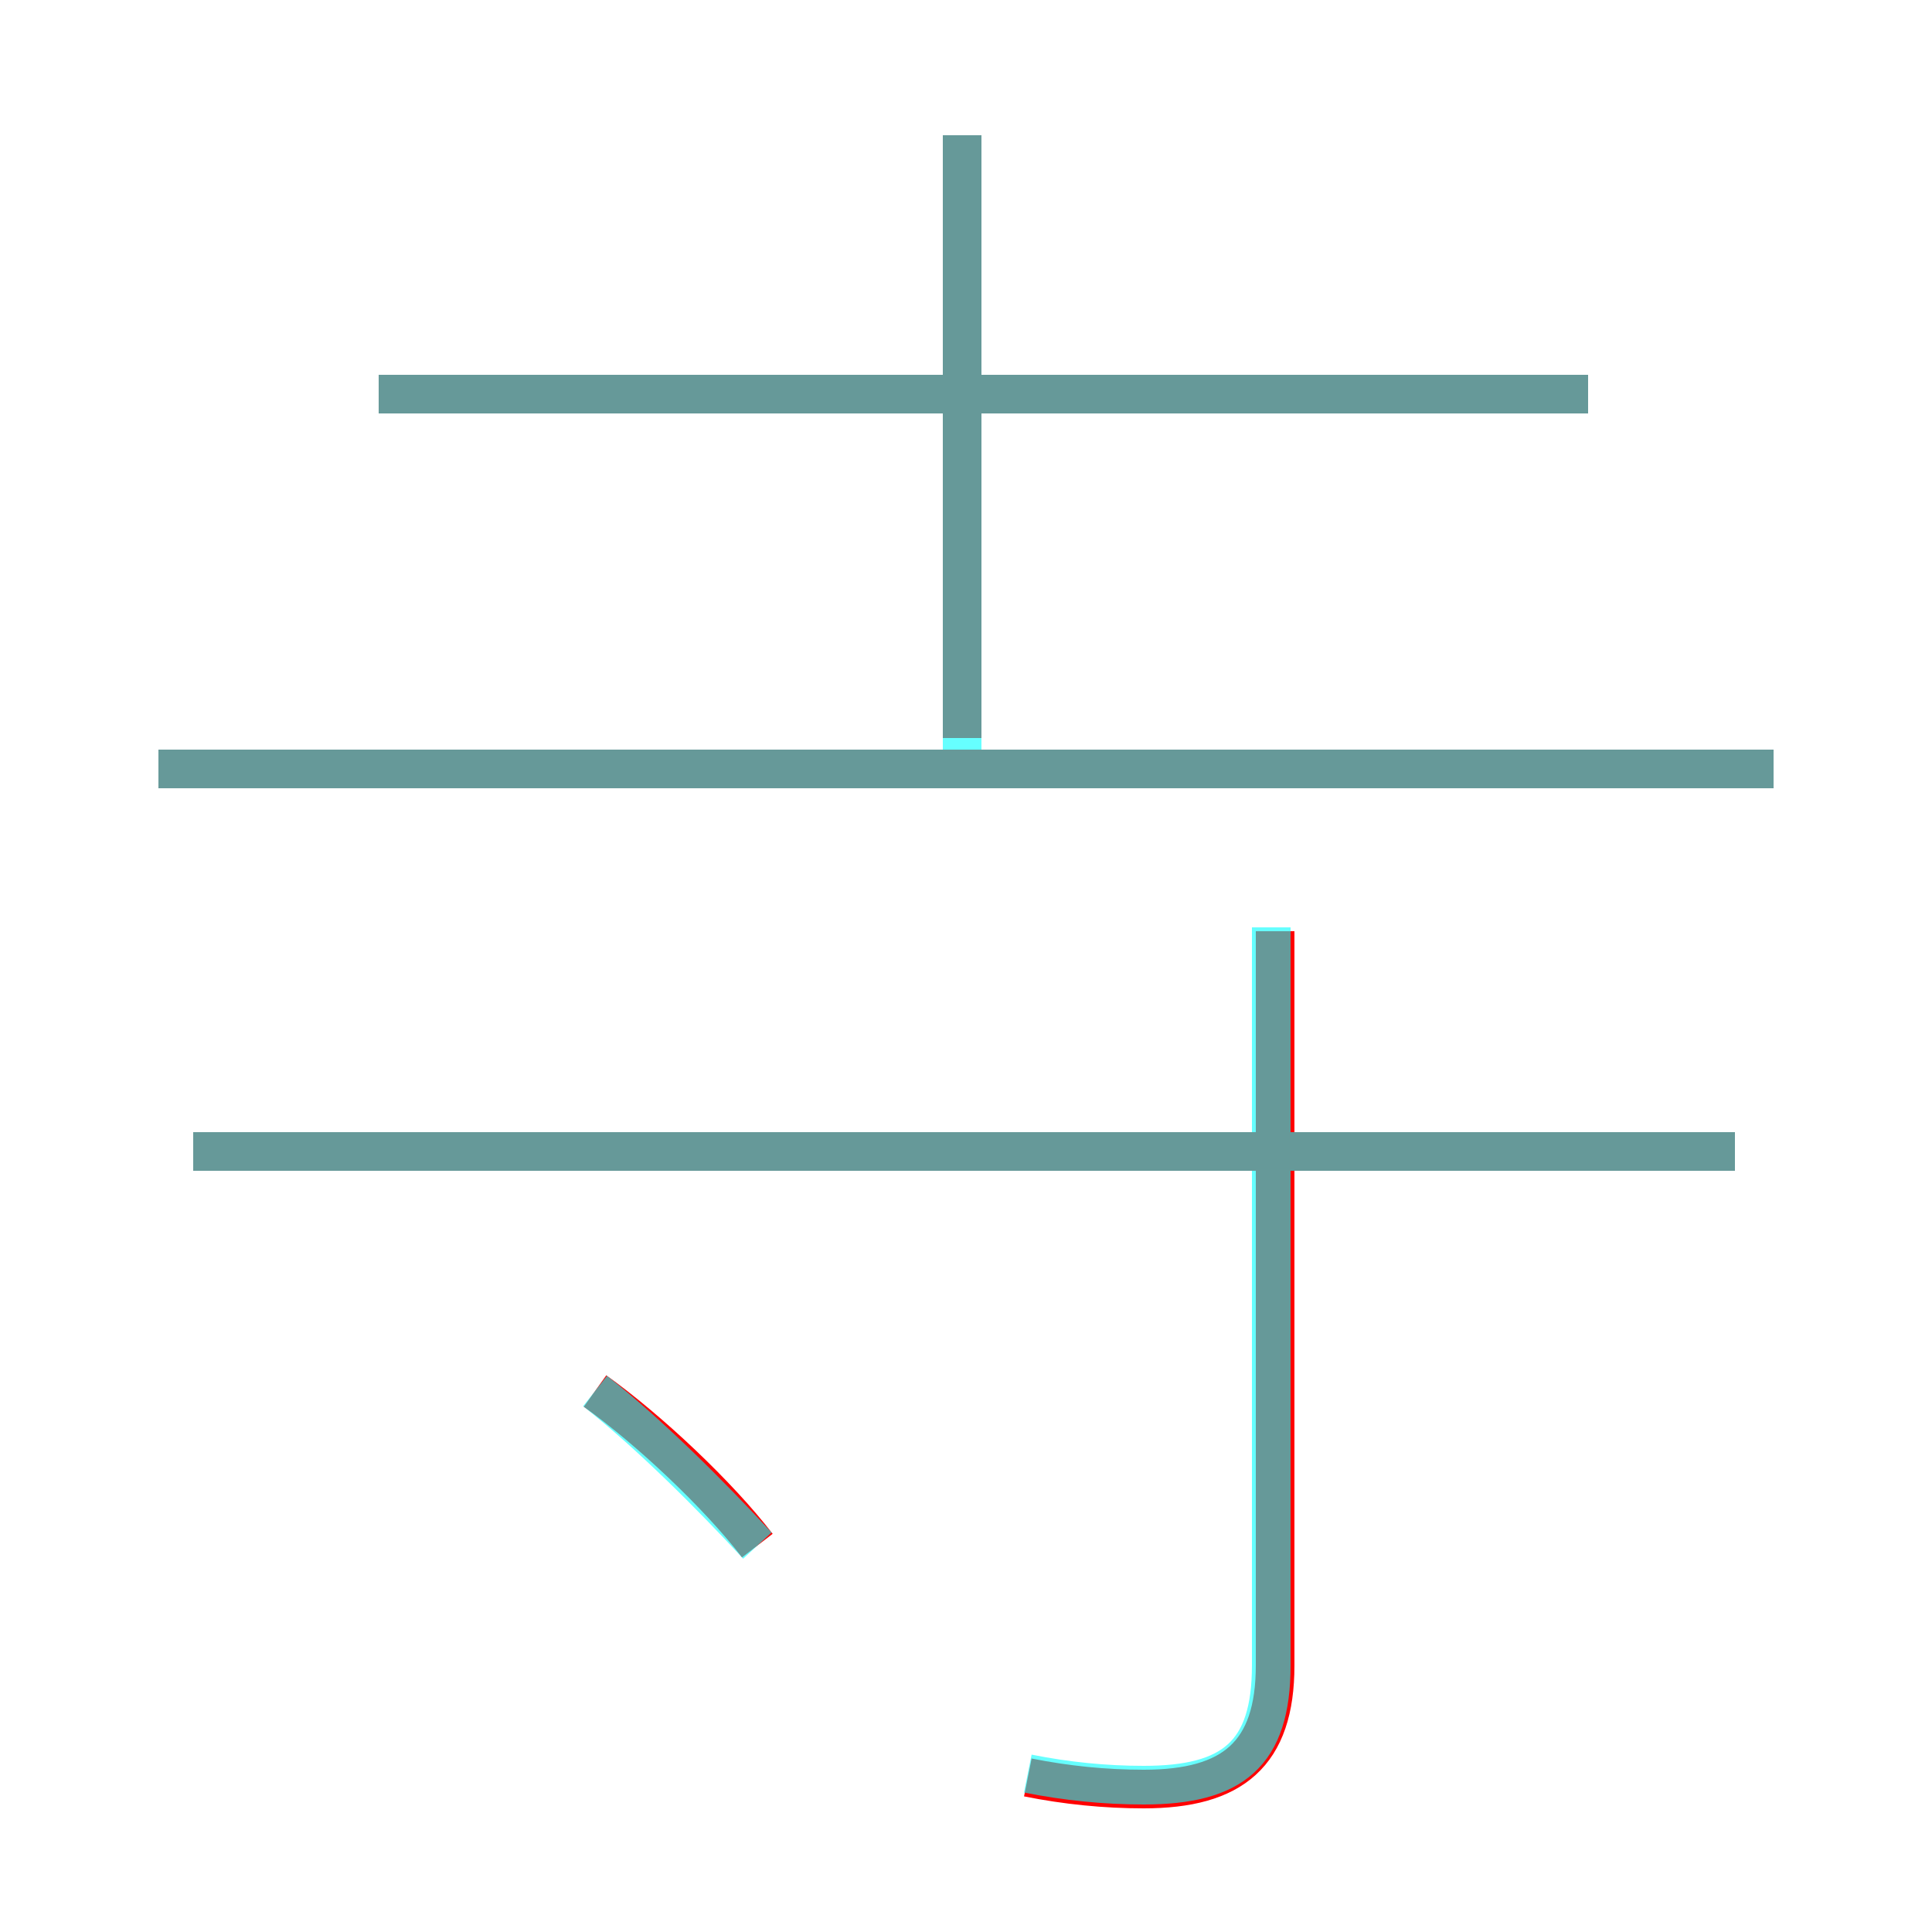 <?xml version='1.0' encoding='utf8'?>
<svg viewBox="0.0 -6.0 50.0 50.0" version="1.1" xmlns="http://www.w3.org/2000/svg">
<rect x="0.0" y="-6.0" width="50.0" height="50.0" fill="#333333" stroke="none"/>
<rect x="-1000" y="-1000" width="2000" height="2000" stroke="white" fill="white"/>
<g style="fill:none;stroke:rgba(255, 0, 0, 1);  stroke-width:1"><path d="M 26.6 2.0 C 27.6 2.2 28.6 2.3 29.6 2.3 C 31.9 2.3 33.0 1.4 33.0 -0.9 L 33.0 -19.9 M 19.6 -4.0 C 18.6 -5.3 16.8 -7.0 15.4 -8.0 M 44.9 -14.2 L 5.0 -14.2 M 45.9 -24.1 L 4.1 -24.1 M 24.9 -24.9 L 24.9 -40.5 M 41.1 -33.8 L 9.8 -33.8" transform="translate(0.0 38.0)" />
</g>
<g style="fill:none;stroke:rgba(0, 255, 255, 0.6);  stroke-width:1">
<path d="M 26.6 1.9 C 27.6 2.1 28.6 2.2 29.6 2.2 C 31.9 2.2 32.9 1.4 32.9 -0.9 L 32.9 -20.0 M 19.6 -4.0 C 18.4 -5.3 16.8 -6.9 15.4 -8.0 M 44.9 -14.2 L 5.0 -14.2 M 45.9 -24.1 L 4.1 -24.1 M 24.9 -24.4 L 24.9 -40.5 M 41.1 -33.8 L 9.8 -33.8" transform="translate(0.0 38.0)" />
</g>
</svg>